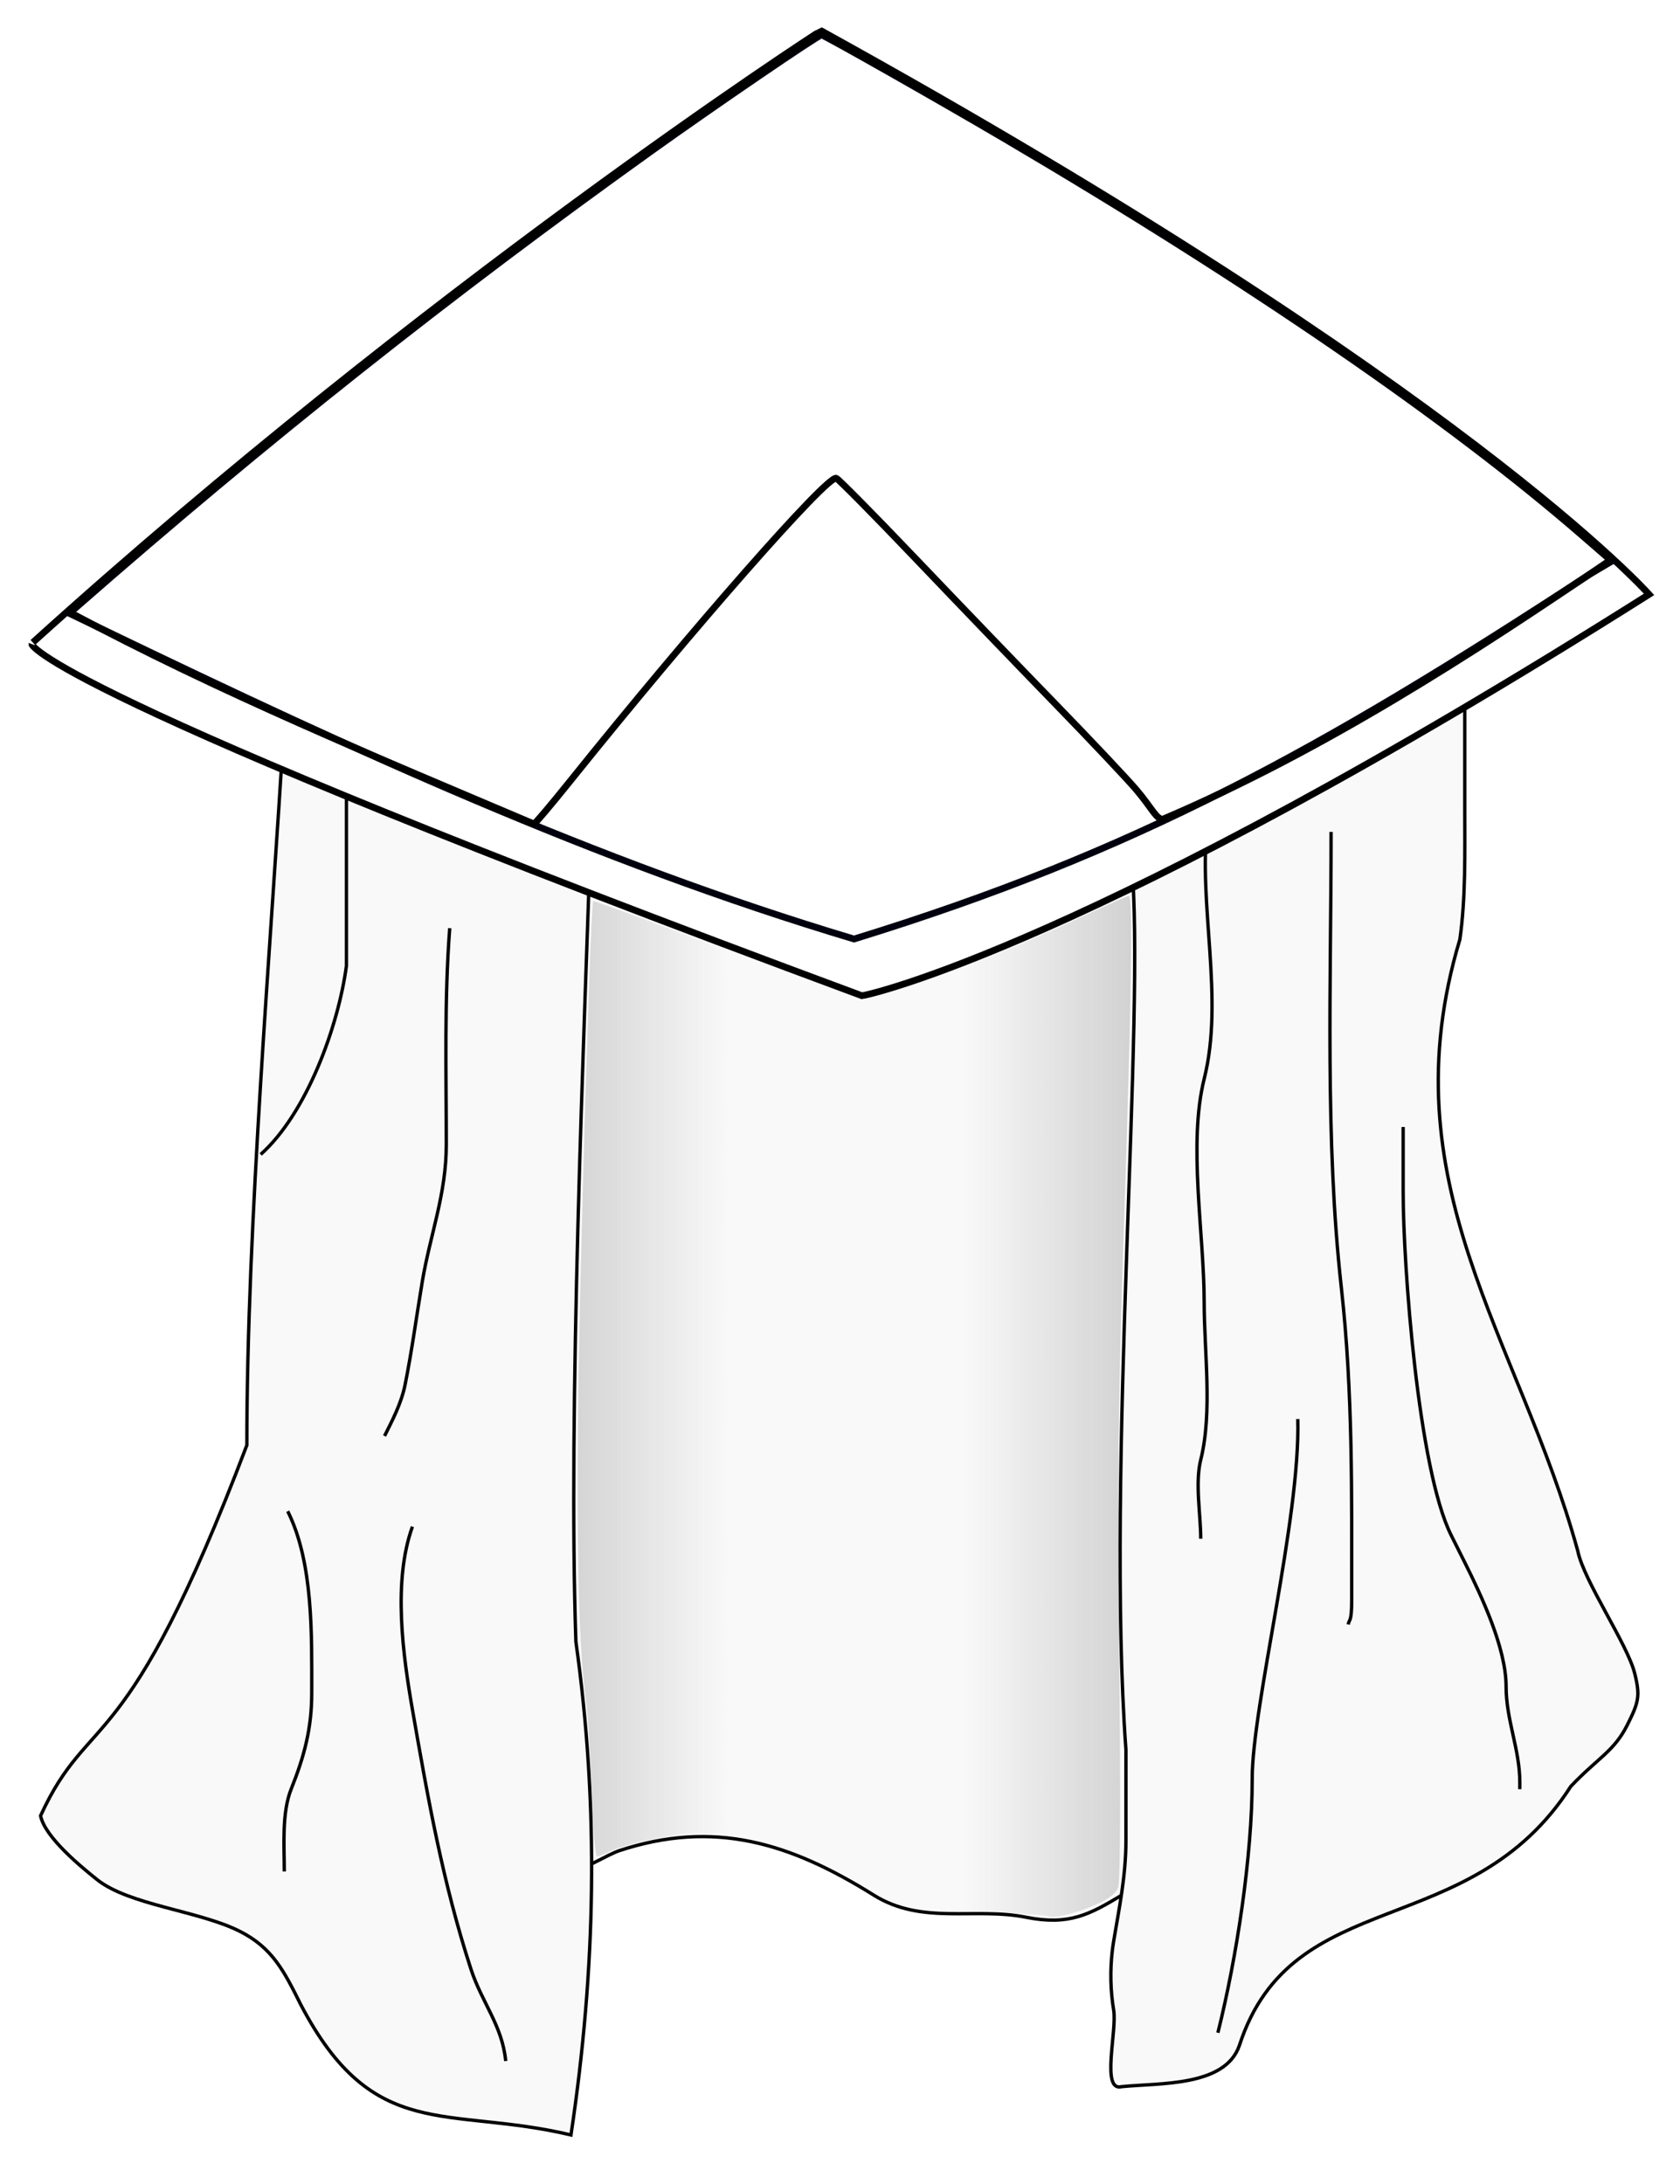 <svg width="500" height="650" viewBox="0 0 500 650" fill="none" xmlns="http://www.w3.org/2000/svg">
<path fill-rule="evenodd" clip-rule="evenodd" d="M112.431 230.049C112.431 245.884 112.431 261.718 112.431 277.553C112.431 292.453 113.162 307.231 113.162 322.132C113.162 347.977 113.162 373.699 113.162 399.599C113.162 422.05 112.591 444.467 114.624 466.834C117.373 497.075 132.677 509.519 144.587 533.338C147.491 539.145 148.972 558.511 148.972 564.763C148.972 570.131 179.552 552.377 184.051 550.878C212.514 541.39 235.257 548.533 260.056 564.032C274.434 573.018 290.048 567.546 305.367 570.61C318.191 573.175 324.325 569.759 333.869 564.032C342.831 558.655 345.125 549.777 348.485 541.377C358.044 517.481 360.967 486.277 366.025 460.987C373.2 425.111 379.179 403.463 379.179 365.981C379.179 335.86 374.794 305.868 374.794 275.36C374.794 257.577 374.794 239.794 374.794 222.01" fill="#F9F9F9"/>
<path d="M112.431 230.049C112.431 245.884 112.431 261.718 112.431 277.553C112.431 292.453 113.162 307.231 113.162 322.132C113.162 347.977 113.162 373.699 113.162 399.599C113.162 422.05 112.591 444.467 114.624 466.834C117.373 497.075 132.677 509.519 144.587 533.338C147.491 539.145 148.972 558.511 148.972 564.763C148.972 570.131 179.552 552.377 184.051 550.878C212.514 541.39 235.257 548.533 260.056 564.032C274.434 573.018 290.048 567.546 305.367 570.61C318.191 573.175 324.325 569.759 333.869 564.032C342.831 558.655 345.125 549.777 348.485 541.377C358.044 517.481 360.967 486.277 366.025 460.987C373.2 425.111 379.179 403.463 379.179 365.981C379.179 335.86 374.794 305.868 374.794 275.36C374.794 257.577 374.794 239.794 374.794 222.01" stroke="black"/>
<path fill-rule="evenodd" clip-rule="evenodd" d="M84.566 215.31C80.654 281.039 73.464 364.29 73.464 430.129C37.14 525.736 26.863 508.224 12.075 540.399C13.367 546.857 24.353 555.775 28.884 559.4C38.359 566.98 59.071 568.647 71.271 574.747C81.18 579.701 84.635 586.859 89.542 596.671C111.203 638.01 133.031 626.658 169.931 635.405C177.327 586.169 178.336 537.967 171.393 488.594C169.058 419.843 173.806 309.382 176.058 241.412" fill="#F9F9F9"/>
<path d="M84.566 215.31C80.654 281.039 73.464 364.29 73.464 430.129C37.14 525.736 26.863 508.224 12.075 540.399C13.367 546.857 24.353 555.775 28.884 559.4C38.359 566.98 59.071 568.647 71.271 574.747C81.18 579.701 84.635 586.859 89.542 596.671C111.203 638.01 133.031 626.658 169.931 635.405C177.327 586.169 178.336 537.967 171.393 488.594C169.058 419.843 173.806 309.382 176.058 241.412" stroke="black"/>
<path fill-rule="evenodd" clip-rule="evenodd" d="M435.948 200.844C435.948 194.997 435.948 235.001 435.948 240.848C435.948 253.361 436.254 267.207 434.487 279.581C412.634 352.237 452.063 397.978 469.566 461.554C471.363 470.538 484.316 489.216 486.517 498.022C488.229 504.869 487.663 506.693 484.325 513.369C480.39 521.237 475.594 523.143 467.516 531.639C437.399 578.573 384.641 560.27 368.863 608.762C364.653 621.088 345.147 619.884 333.821 621.029C327.604 622.583 332.495 604.538 331.442 598.217C330.497 592.55 330.359 586.546 331.015 580.804C331.132 579.778 331.274 578.76 331.442 577.754C333.12 567.681 335.096 558.321 335.096 547.791C335.096 538.777 335.096 529.764 335.096 520.75C329.067 437.408 341.084 301.176 336.744 256.439" fill="#F9F9F9"/>
<path d="M435.948 200.844C435.948 194.997 435.948 235.001 435.948 240.848C435.948 253.361 436.254 267.207 434.487 279.581C412.634 352.237 452.063 397.978 469.566 461.554C471.363 470.538 484.316 489.216 486.517 498.022C488.229 504.869 487.663 506.693 484.325 513.369C480.39 521.237 475.594 523.143 467.516 531.639C437.399 578.573 384.641 560.27 368.863 608.762C364.653 621.088 345.147 619.884 333.821 621.029C327.604 622.583 332.495 604.538 331.442 598.217C330.497 592.55 330.359 586.546 331.015 580.804C331.132 579.778 331.274 578.76 331.442 577.754C333.12 567.681 335.096 558.321 335.096 547.791C335.096 538.777 335.096 529.764 335.096 520.75C329.067 437.408 341.084 301.176 336.744 256.439" stroke="black"/>
<path opacity="0.838" d="M311.963 570.261C311.71 570.008 302.594 569.387 291.705 568.881C269.574 567.852 268.316 567.543 254.548 559.733C236.639 549.575 217.887 544.422 204.028 545.849C196.073 546.668 185.16 549.202 181.335 551.118C179.818 551.878 178.166 552.499 177.664 552.499C177.162 552.499 176.427 543.424 176.033 532.332C175.638 521.241 174.901 509.409 174.394 506.039C172.075 490.615 171.325 451.138 172.374 399.844C173.508 344.447 175.912 268.792 176.557 268.202C176.77 268.007 194.405 274.49 215.746 282.61C237.087 290.729 255.704 297.373 257.116 297.373C263.095 297.374 297.395 284.386 322.521 272.606C329.579 269.297 335.667 266.59 336.05 266.59C337.264 266.59 336.803 297.811 334.617 363.595C332.825 417.544 332.602 437.599 333.175 493.275C333.614 535.956 333.496 560.061 332.841 561.763C332.139 563.587 330.01 565.186 325.865 567.003C320.108 569.525 312.913 571.211 311.963 570.261H311.963Z" fill="url(#paint0_linear)"/>
<path opacity="0.838" d="M311.884 570.277C311.631 570.024 302.515 569.403 291.626 568.897C269.495 567.868 268.237 567.559 254.469 559.749C236.56 549.591 217.808 544.438 203.949 545.865C195.994 546.684 185.081 549.218 181.256 551.134C179.739 551.894 178.087 552.515 177.585 552.515C177.083 552.515 176.348 543.44 175.954 532.348C175.559 521.257 174.822 509.425 174.315 506.055C171.996 490.631 171.246 451.154 172.296 399.86C173.429 344.463 175.833 268.808 176.478 268.218C176.691 268.023 194.326 274.506 215.667 282.626C237.008 290.745 255.625 297.389 257.037 297.389C263.016 297.39 297.316 284.402 322.442 272.622C329.5 269.313 335.588 266.606 335.971 266.606C337.185 266.606 336.724 297.827 334.538 363.611C332.746 417.56 332.523 437.615 333.096 493.291C333.535 535.972 333.417 560.077 332.762 561.779C332.06 563.603 329.931 565.202 325.786 567.019C320.029 569.541 312.834 571.227 311.884 570.277H311.884Z" fill="url(#paint1_linear)"/>
<g filter="url(#filter0_f)">
<path d="M103.106 232.285C103.106 247.942 103.106 271.768 103.106 287.425C100.745 305.189 91.365 331.298 77.579 343.586" stroke="black"/>
</g>
<g filter="url(#filter1_f)">
<path d="M133.85 276.251C132.21 297.54 132.829 319.135 132.829 340.581C132.829 355.511 128.009 367.457 125.681 381.425C123.925 391.958 122.604 401.914 120.575 412.058C119.455 417.658 116.8 422.674 114.449 427.375" stroke="black"/>
</g>
<g filter="url(#filter2_f)">
<path d="M122.747 454.36C116.894 470.58 119.89 492.446 122.795 509.091C127.39 535.415 131.812 560.394 140.16 586.039C143.427 596.075 149.49 602.822 150.509 613.405" stroke="black"/>
</g>
<g filter="url(#filter3_f)">
<path d="M85.63 449.774C93.287 465.087 92.778 486.671 92.778 503.892C92.778 514.456 90.552 522.731 86.651 532.483C83.824 539.552 84.609 549.388 84.609 556.99" stroke="black"/>
</g>
<g filter="url(#filter4_f)">
<path d="M359.403 244.539C356.459 269.403 364.457 296.821 358.382 321.121C353.553 340.438 358.382 367.423 358.382 387.493C358.382 402.277 360.909 420.274 357.361 434.464C355.622 441.422 357.361 450.733 357.361 457.949" stroke="black"/>
</g>
<g filter="url(#filter5_f)">
<path d="M386.238 422.328C387.066 451.929 372.678 507.514 372.678 529.427C372.678 552.461 368.081 582.532 362.467 604.988" stroke="black"/>
</g>
<g filter="url(#filter6_f)">
<path d="M396.163 247.602C396.163 292.351 394.284 338.923 399.226 383.409C402.676 414.459 402.29 445.067 402.29 476.329C402.29 483.021 401.505 481.824 401.269 483.477" stroke="black"/>
</g>
<g filter="url(#filter7_f)">
<path d="M417.606 335.417C417.606 341.884 417.606 348.351 417.606 354.818C417.606 376.163 422.015 437.155 431.902 456.928C433.263 459.651 434.625 462.374 435.986 465.097C440.931 474.986 448.239 490.551 448.239 501.857C448.239 511.947 452.324 520.59 452.324 530.448C452.324 531.128 452.324 531.809 452.324 532.49" stroke="black"/>
</g>
<path fill-rule="evenodd" clip-rule="evenodd" d="M9.766 191.213C126.46 85.637 244.003 9.174 244.368 9.149C435.811 114.911 490.638 176.727 490.792 176.899C324.468 282.026 257.824 296.266 256.537 296.353C11.301 205.456 9.435 191.69 9.438 191.681" fill="white"/>
<path d="M9.766 191.213C126.46 85.637 244.003 9.174 244.368 9.149C435.811 114.911 490.638 176.727 490.792 176.899C324.468 282.026 257.824 296.266 256.537 296.353C11.301 205.456 9.435 191.69 9.438 191.681" stroke="black" stroke-width="2"/>
<path d="M32.242 188.127L20.641 182.557L23.167 180.345C79.334 131.161 133.442 88.241 193.66 45.103C212.257 31.782 243.57 10.411 244.492 10.411C245.236 10.411 279.502 29.841 299.109 41.38C371.783 84.15 431.107 124.893 470.681 159.211L479.692 167.026L472.974 171.011C392.888 223.412 337.808 253.722 254.179 279.473C177.065 256.41 104.584 222.945 32.242 188.127Z" fill="white" stroke="#00000E" stroke-width="2" stroke-linecap="round"/>
<path d="M20.448 182.065L22.974 179.853C79.141 130.669 133.249 87.748 193.467 44.611C212.063 31.29 243.376 9.918 244.298 9.918C245.042 9.918 279.309 29.348 298.915 40.887C371.589 83.658 430.913 124.4 470.488 158.719L479.499 166.533C438.159 194.724 393.635 223.537 346.226 243.748C344.248 244.144 342.853 240.479 338.057 234.883C335.188 231.536 324.535 220.247 314.383 209.797C304.23 199.346 285.568 179.943 272.911 166.678C260.255 153.414 249.436 142.452 248.869 142.318C246.028 141.647 206.047 187.16 169.851 232.269C164.126 239.404 159.205 245.23 158.915 245.217C112.155 225.373 65.146 206.031 20.448 182.065Z" stroke="black" stroke-width="2" stroke-linecap="round"/>
<defs>
<filter id="filter0_f" x="76.497" y="231.536" width="27.859" height="113.172" filterUnits="userSpaceOnUse" color-interpolation-filters="sRGB">
<feFlood flood-opacity="0" result="BackgroundImageFix"/>
<feBlend mode="normal" in="SourceGraphic" in2="BackgroundImageFix" result="shape"/>
<feGaussianBlur stdDeviation="0.375" result="effect1_foregroundBlur"/>
</filter>
<filter id="filter1_f" x="113.252" y="275.464" width="21.846" height="152.884" filterUnits="userSpaceOnUse" color-interpolation-filters="sRGB">
<feFlood flood-opacity="0" result="BackgroundImageFix"/>
<feBlend mode="normal" in="SourceGraphic" in2="BackgroundImageFix" result="shape"/>
<feGaussianBlur stdDeviation="0.375" result="effect1_foregroundBlur"/>
</filter>
<filter id="filter2_f" x="97.806" y="453.296" width="76.675" height="161.051" filterUnits="userSpaceOnUse" color-interpolation-filters="sRGB">
<feFlood flood-opacity="0" result="BackgroundImageFix"/>
<feBlend mode="normal" in="SourceGraphic" in2="BackgroundImageFix" result="shape"/>
<feGaussianBlur stdDeviation="0.375" result="effect1_foregroundBlur"/>
</filter>
<filter id="filter3_f" x="83.26" y="448.801" width="10.775" height="108.938" filterUnits="userSpaceOnUse" color-interpolation-filters="sRGB">
<feFlood flood-opacity="0" result="BackgroundImageFix"/>
<feBlend mode="normal" in="SourceGraphic" in2="BackgroundImageFix" result="shape"/>
<feGaussianBlur stdDeviation="0.375" result="effect1_foregroundBlur"/>
</filter>
<filter id="filter4_f" x="354.986" y="243.73" width="6.99" height="214.968" filterUnits="userSpaceOnUse" color-interpolation-filters="sRGB">
<feFlood flood-opacity="0" result="BackgroundImageFix"/>
<feBlend mode="normal" in="SourceGraphic" in2="BackgroundImageFix" result="shape"/>
<feGaussianBlur stdDeviation="0.375" result="effect1_foregroundBlur"/>
</filter>
<filter id="filter5_f" x="361.232" y="421.565" width="26.29" height="184.294" filterUnits="userSpaceOnUse" color-interpolation-filters="sRGB">
<feFlood flood-opacity="0" result="BackgroundImageFix"/>
<feBlend mode="normal" in="SourceGraphic" in2="BackgroundImageFix" result="shape"/>
<feGaussianBlur stdDeviation="0.375" result="effect1_foregroundBlur"/>
</filter>
<filter id="filter6_f" x="394.563" y="246.852" width="8.989" height="237.445" filterUnits="userSpaceOnUse" color-interpolation-filters="sRGB">
<feFlood flood-opacity="0" result="BackgroundImageFix"/>
<feBlend mode="normal" in="SourceGraphic" in2="BackgroundImageFix" result="shape"/>
<feGaussianBlur stdDeviation="0.375" result="effect1_foregroundBlur"/>
</filter>
<filter id="filter7_f" x="416.357" y="334.667" width="37.216" height="198.572" filterUnits="userSpaceOnUse" color-interpolation-filters="sRGB">
<feFlood flood-opacity="0" result="BackgroundImageFix"/>
<feBlend mode="normal" in="SourceGraphic" in2="BackgroundImageFix" result="shape"/>
<feGaussianBlur stdDeviation="0.375" result="effect1_foregroundBlur"/>
</filter>
<linearGradient id="paint0_linear" x1="143.319" y1="418.56" x2="217.239" y2="418.56" gradientUnits="userSpaceOnUse">
<stop stop-color="#B3B3B3"/>
<stop offset="1" stop-color="#B3B3B3" stop-opacity="0"/>
</linearGradient>
<linearGradient id="paint1_linear" x1="361.756" y1="418.576" x2="286.595" y2="418.576" gradientUnits="userSpaceOnUse">
<stop stop-color="#B3B3B3"/>
<stop offset="1" stop-color="#B3B3B3" stop-opacity="0"/>
</linearGradient>
</defs>
</svg>
